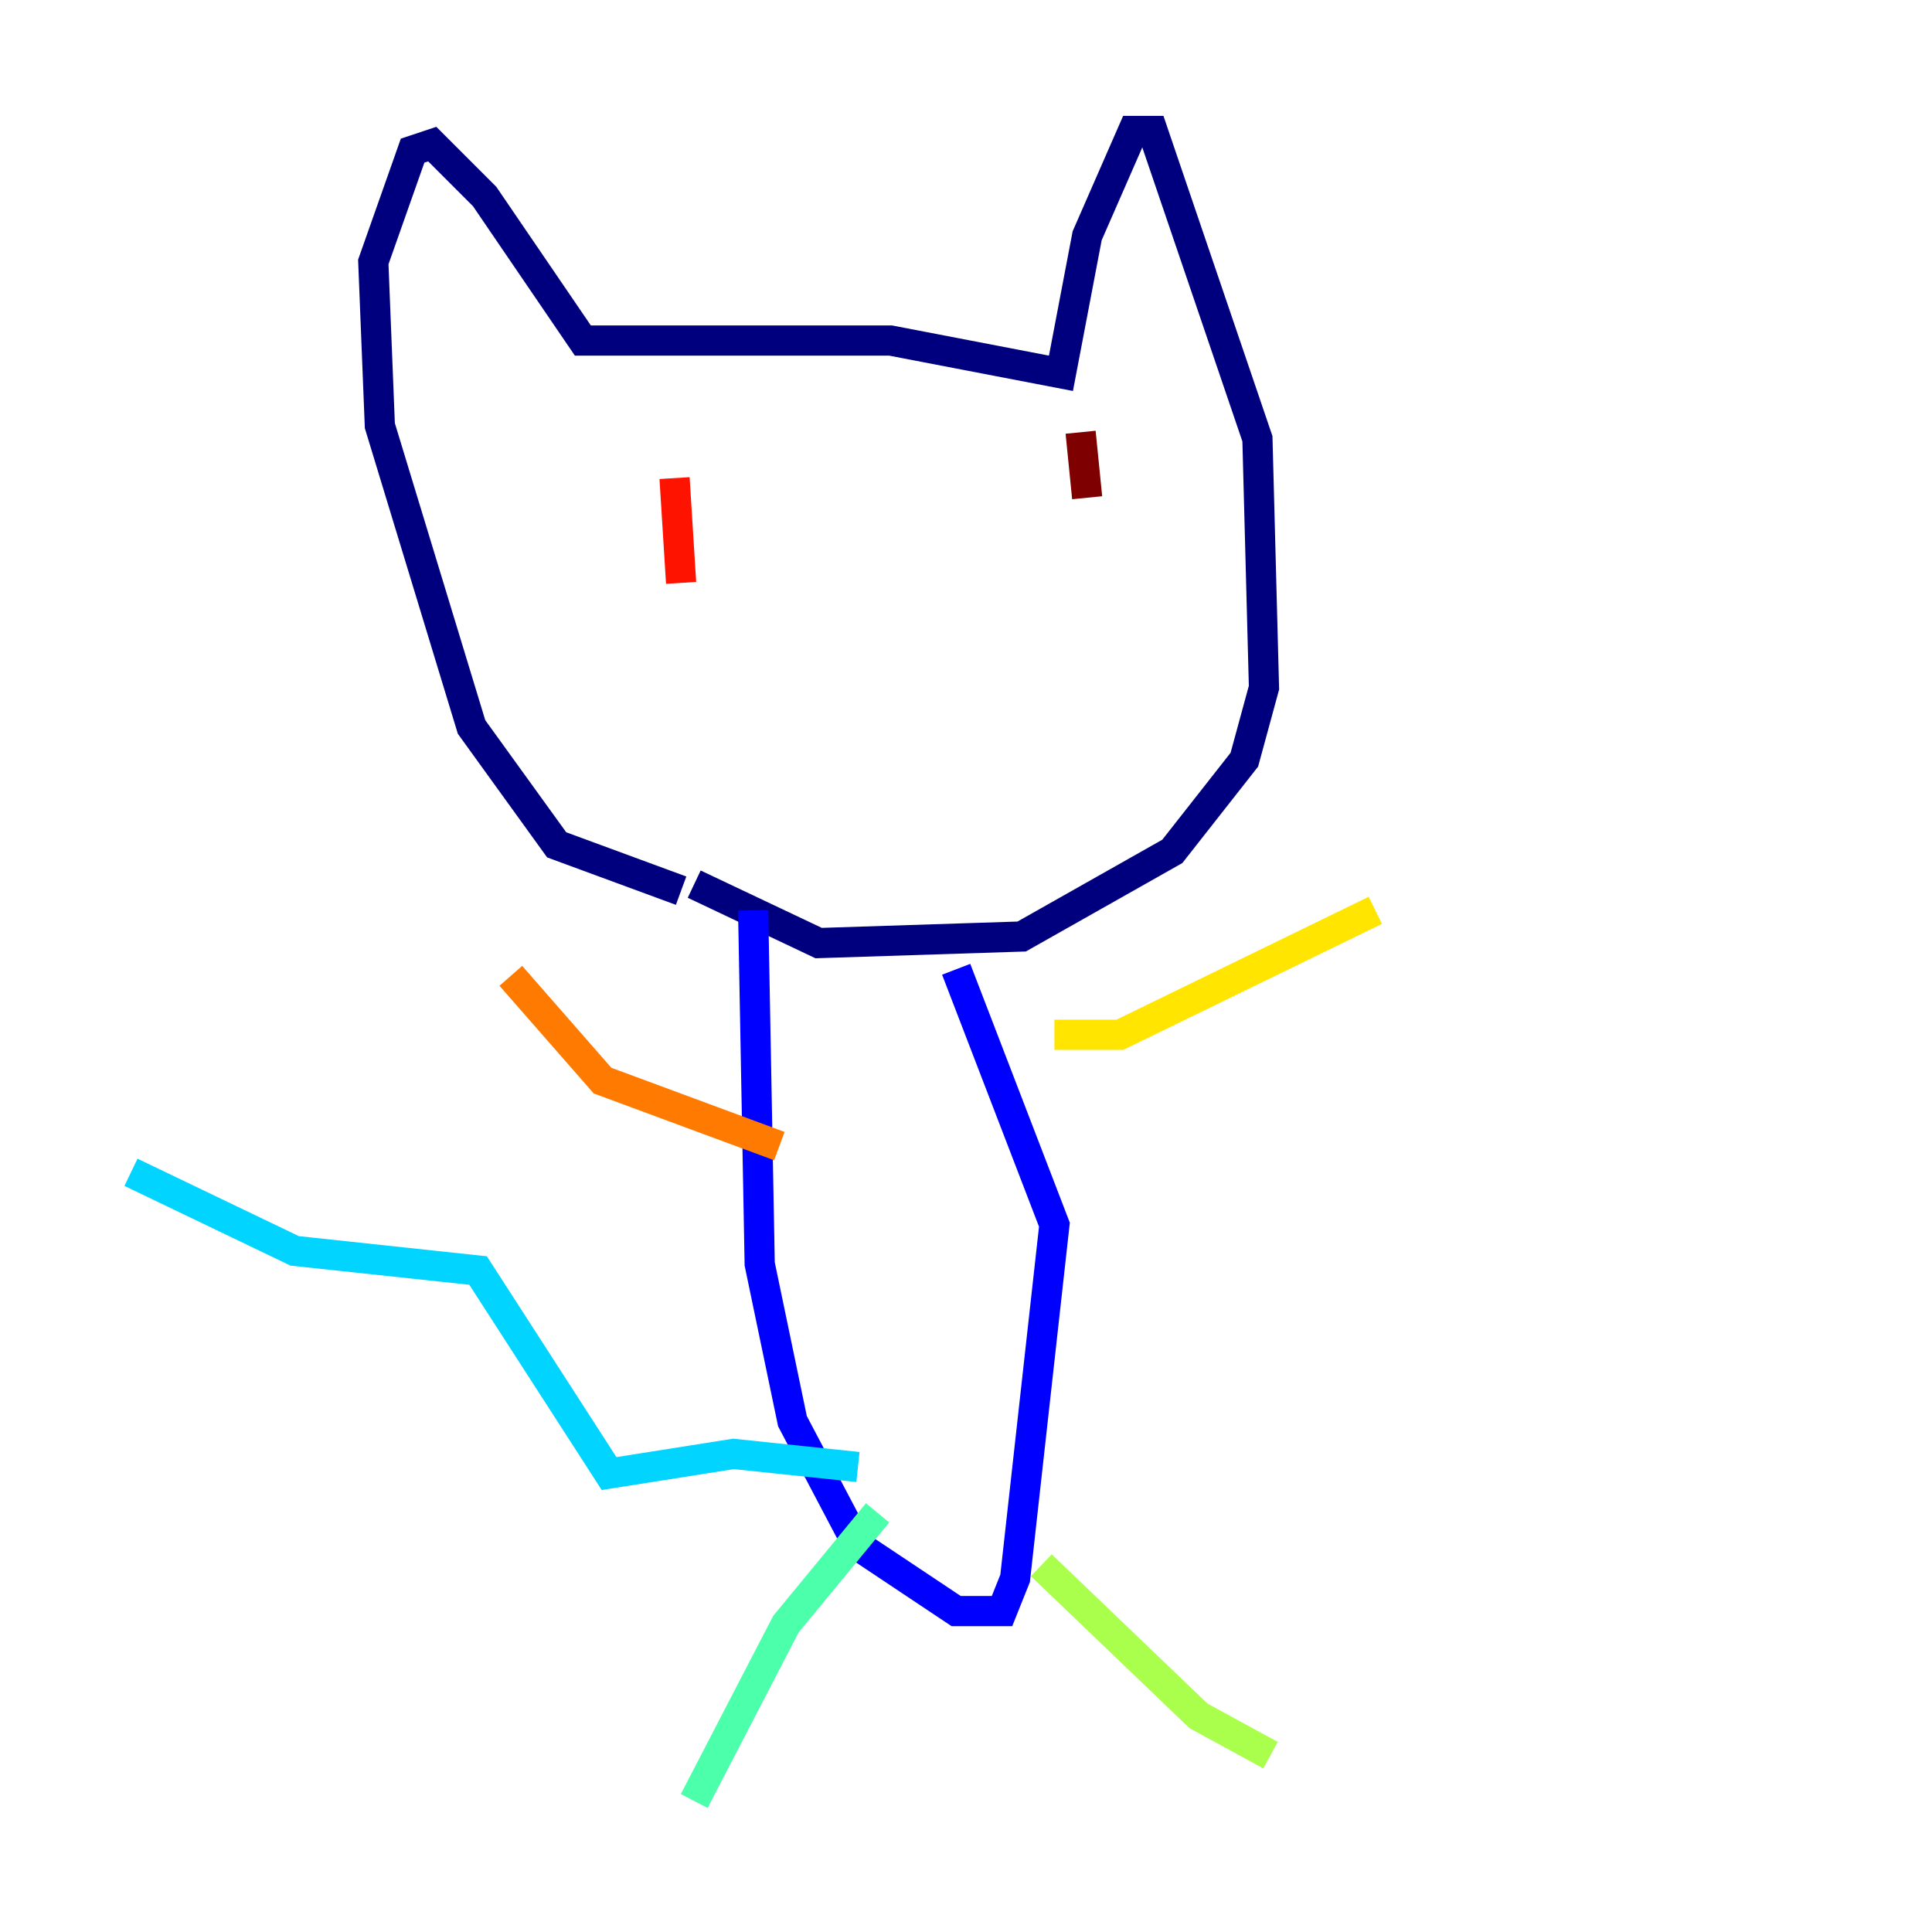 <?xml version="1.0" encoding="utf-8" ?>
<svg baseProfile="tiny" height="128" version="1.2" viewBox="0,0,128,128" width="128" xmlns="http://www.w3.org/2000/svg" xmlns:ev="http://www.w3.org/2001/xml-events" xmlns:xlink="http://www.w3.org/1999/xlink"><defs /><polyline fill="none" points="45.125,59.01 36.881,55.973 31.241,48.163 25.166,28.203 24.732,17.356 27.336,9.98 28.637,9.546 32.108,13.017 38.617,22.563 59.01,22.563 70.291,24.732 72.027,15.62 75.064,8.678 76.366,8.678 83.308,29.071 83.742,45.559 82.441,50.332 77.668,56.407 67.688,62.047 54.237,62.481 45.993,58.576" stroke="#00007f" stroke-width="2" /><polyline fill="none" points="49.898,60.312 50.332,83.742 52.502,94.156 56.841,102.4 63.349,106.739 66.386,106.739 67.254,104.57 69.858,81.139 63.349,64.217" stroke="#0000fe" stroke-width="2" /><polyline fill="none" points="57.275,103.702 57.275,103.702" stroke="#0060ff" stroke-width="2" /><polyline fill="none" points="56.841,97.193 48.597,96.325 40.352,97.627 31.675,84.176 19.525,82.875 8.678,77.668" stroke="#00d4ff" stroke-width="2" /><polyline fill="none" points="58.142,100.231 52.068,107.607 45.993,119.322" stroke="#4cffaa" stroke-width="2" /><polyline fill="none" points="68.99,103.702 79.403,113.681 84.176,116.285" stroke="#aaff4c" stroke-width="2" /><polyline fill="none" points="69.858,68.556 74.197,68.556 91.119,60.312" stroke="#ffe500" stroke-width="2" /><polyline fill="none" points="51.634,75.932 39.919,71.593 33.844,64.651" stroke="#ff7a00" stroke-width="2" /><polyline fill="none" points="44.691,31.675 45.125,38.617" stroke="#fe1200" stroke-width="2" /><polyline fill="none" points="71.593,28.637 72.027,32.976" stroke="#7f0000" stroke-width="2" /></svg>